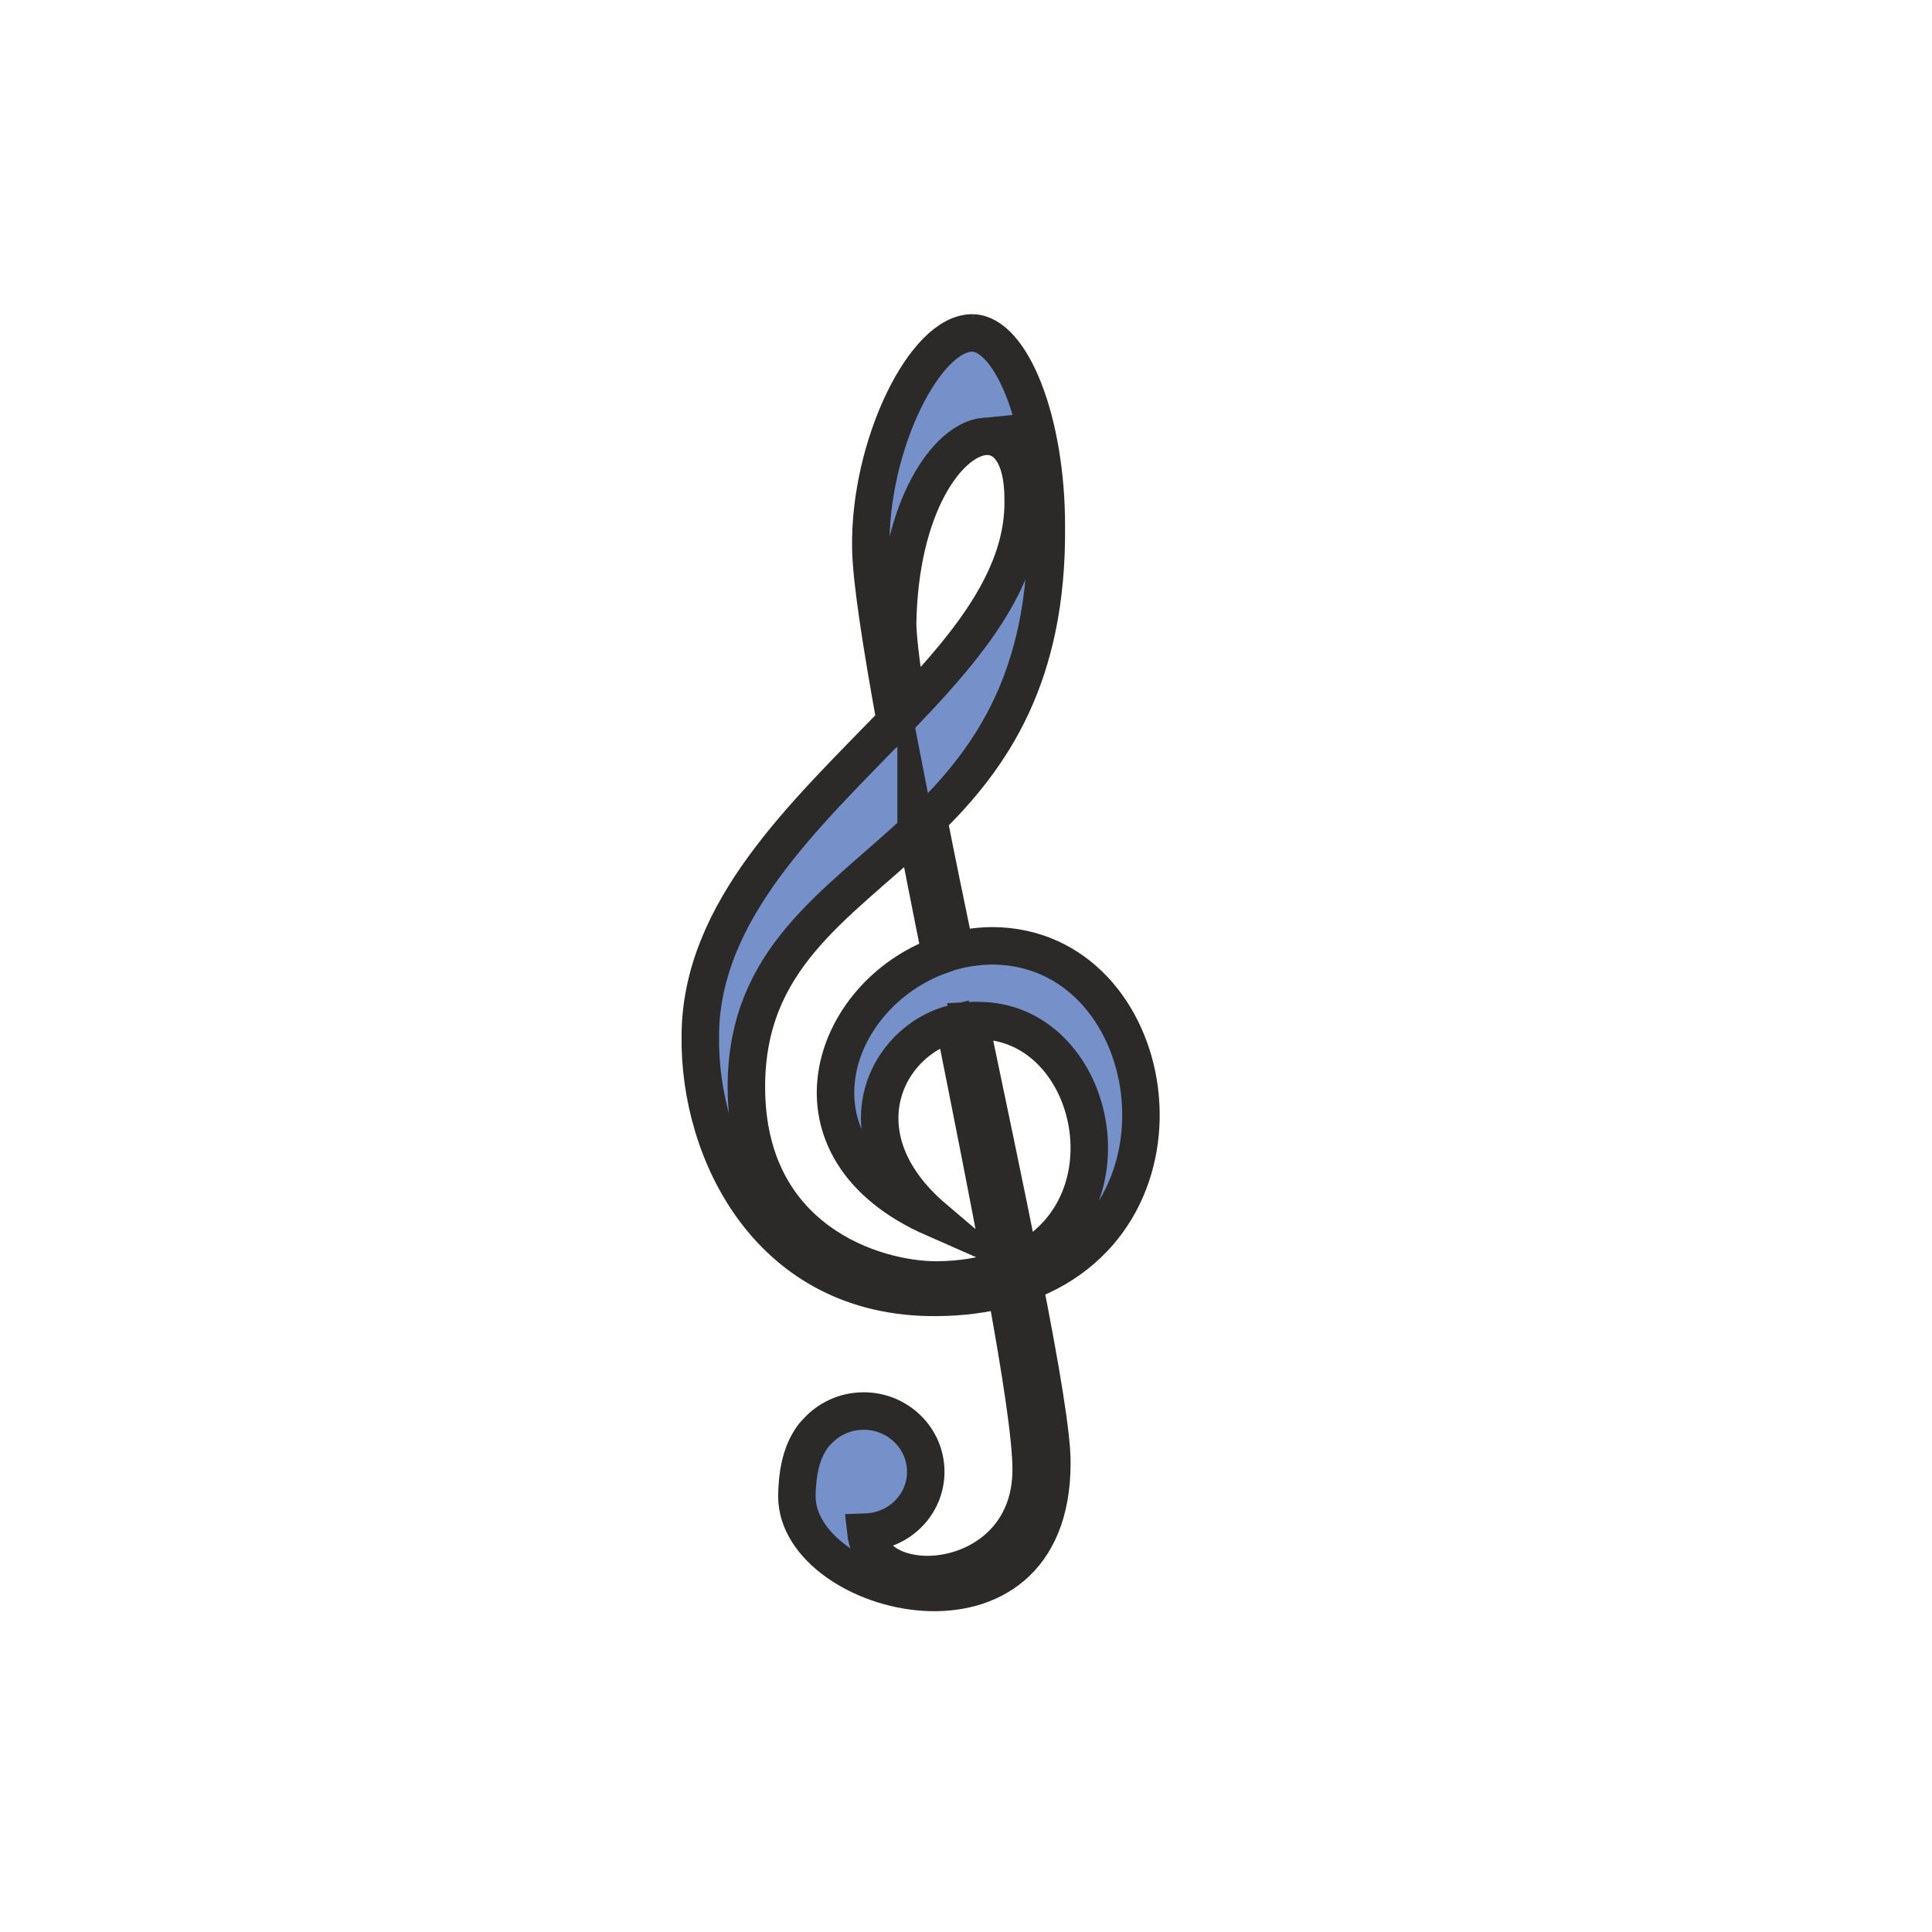 <?xml version="1.0" encoding="UTF-8"?>
<!DOCTYPE svg PUBLIC "-//W3C//DTD SVG 1.1//EN" "http://www.w3.org/Graphics/SVG/1.1/DTD/svg11.dtd">
<!-- Creator: CorelDRAW 2020 (64-Bit) -->
<svg xmlns="http://www.w3.org/2000/svg" xml:space="preserve" width="100mm" height="100mm" version="1.1" style="shape-rendering:geometricPrecision; text-rendering:geometricPrecision; image-rendering:optimizeQuality; fill-rule:evenodd; clip-rule:evenodd"
viewBox="0 0 10000 10000"
 xmlns:xlink="http://www.w3.org/1999/xlink"
 xmlns:xodm="http://www.corel.com/coreldraw/odm/2003">
 <defs>
  <style type="text/css">
   <![CDATA[
    .str0 {stroke:#2B2A29;stroke-width:193.97;stroke-miterlimit:22.926}
    .fil0 {fill:#7690C9;fill-rule:nonzero}
   ]]>
  </style>
 </defs>
 <g id="Warstwa_x0020_1">
  <g id="rickvanderzwet_Treble_clef_1.svg">
   <path id="path26" class="fil0 str0" d="M5035.94 1723.31c-248.04,-6.44 -538.13,585.85 -528.49,1114.07 2.24,160.88 53.02,487.17 127.11,896.96 -467.25,483.61 -1009.81,979.92 -1009.81,1631.13 -7.45,596.77 357.28,1357.07 1222.61,1349.76 132.82,-0.91 252.34,-17.37 358.52,-45.7 79.11,433.74 131.72,776.07 131.4,934.21 2.79,623.42 -816.3,685.12 -855.56,326.79 172.63,-5.94 309.97,-143.05 309.97,-312.62 0,-173.22 -143.42,-314.45 -321.4,-314.45 -97.85,0 -185.06,42.96 -244.2,110.15 -1.37,1.37 -2.97,2.74 -4.3,4.11 -13.34,14.17 -24.58,31.08 -35.69,50.28 -36.47,61.7 -60.15,150.37 -61.43,276.97 0,521.96 1319.74,857.89 1319.74,-171.39 2.05,-138.49 -57.5,-489.96 -144.25,-932.85 941.66,-340.5 705.1,-1738.62 -161.38,-1745.2 -67.19,0.68 -131.96,8.5 -194.25,24.31 -49.36,-237.53 -96.99,-468.07 -138.58,-679.91 329.03,-323.18 616.34,-741.52 609.89,-1512.52 1.01,-553.67 -183.46,-997.65 -379.9,-1004.1l0 0zm58.55 535.62c112.25,-10.83 201.37,93.38 201.37,322.77 9.1,393.98 -266.91,738.05 -595.58,1084.08 -31.44,-189.54 -52.06,-343.11 -54.3,-434.2 9.33,-615.46 261.39,-954.6 448.51,-972.65zm-352.8 2042.43c40.08,206.36 83.37,423.78 127.11,642.75 -573.51,204.03 -848.75,1003.41 -35.7,1361.15 -495.58,-421.91 -251.65,-921.33 105.67,-1008.35 89.86,448.64 177.61,891.34 248.54,1273.9 -96.3,33.82 -208.69,53.47 -339.95,54.39 -328.21,0 -984.08,-208.88 -984.08,-999.81 0,-662.45 459.2,-931.65 878.41,-1324.03l0 0zm278.53 981.24c14.3,-0.87 29.8,-0.5 44.24,0 597.05,0 822.24,948.16 214.26,1251.18 -75.64,-380.26 -167.37,-816.29 -258.5,-1251.18z"/>
  </g>
 </g>
</svg>
